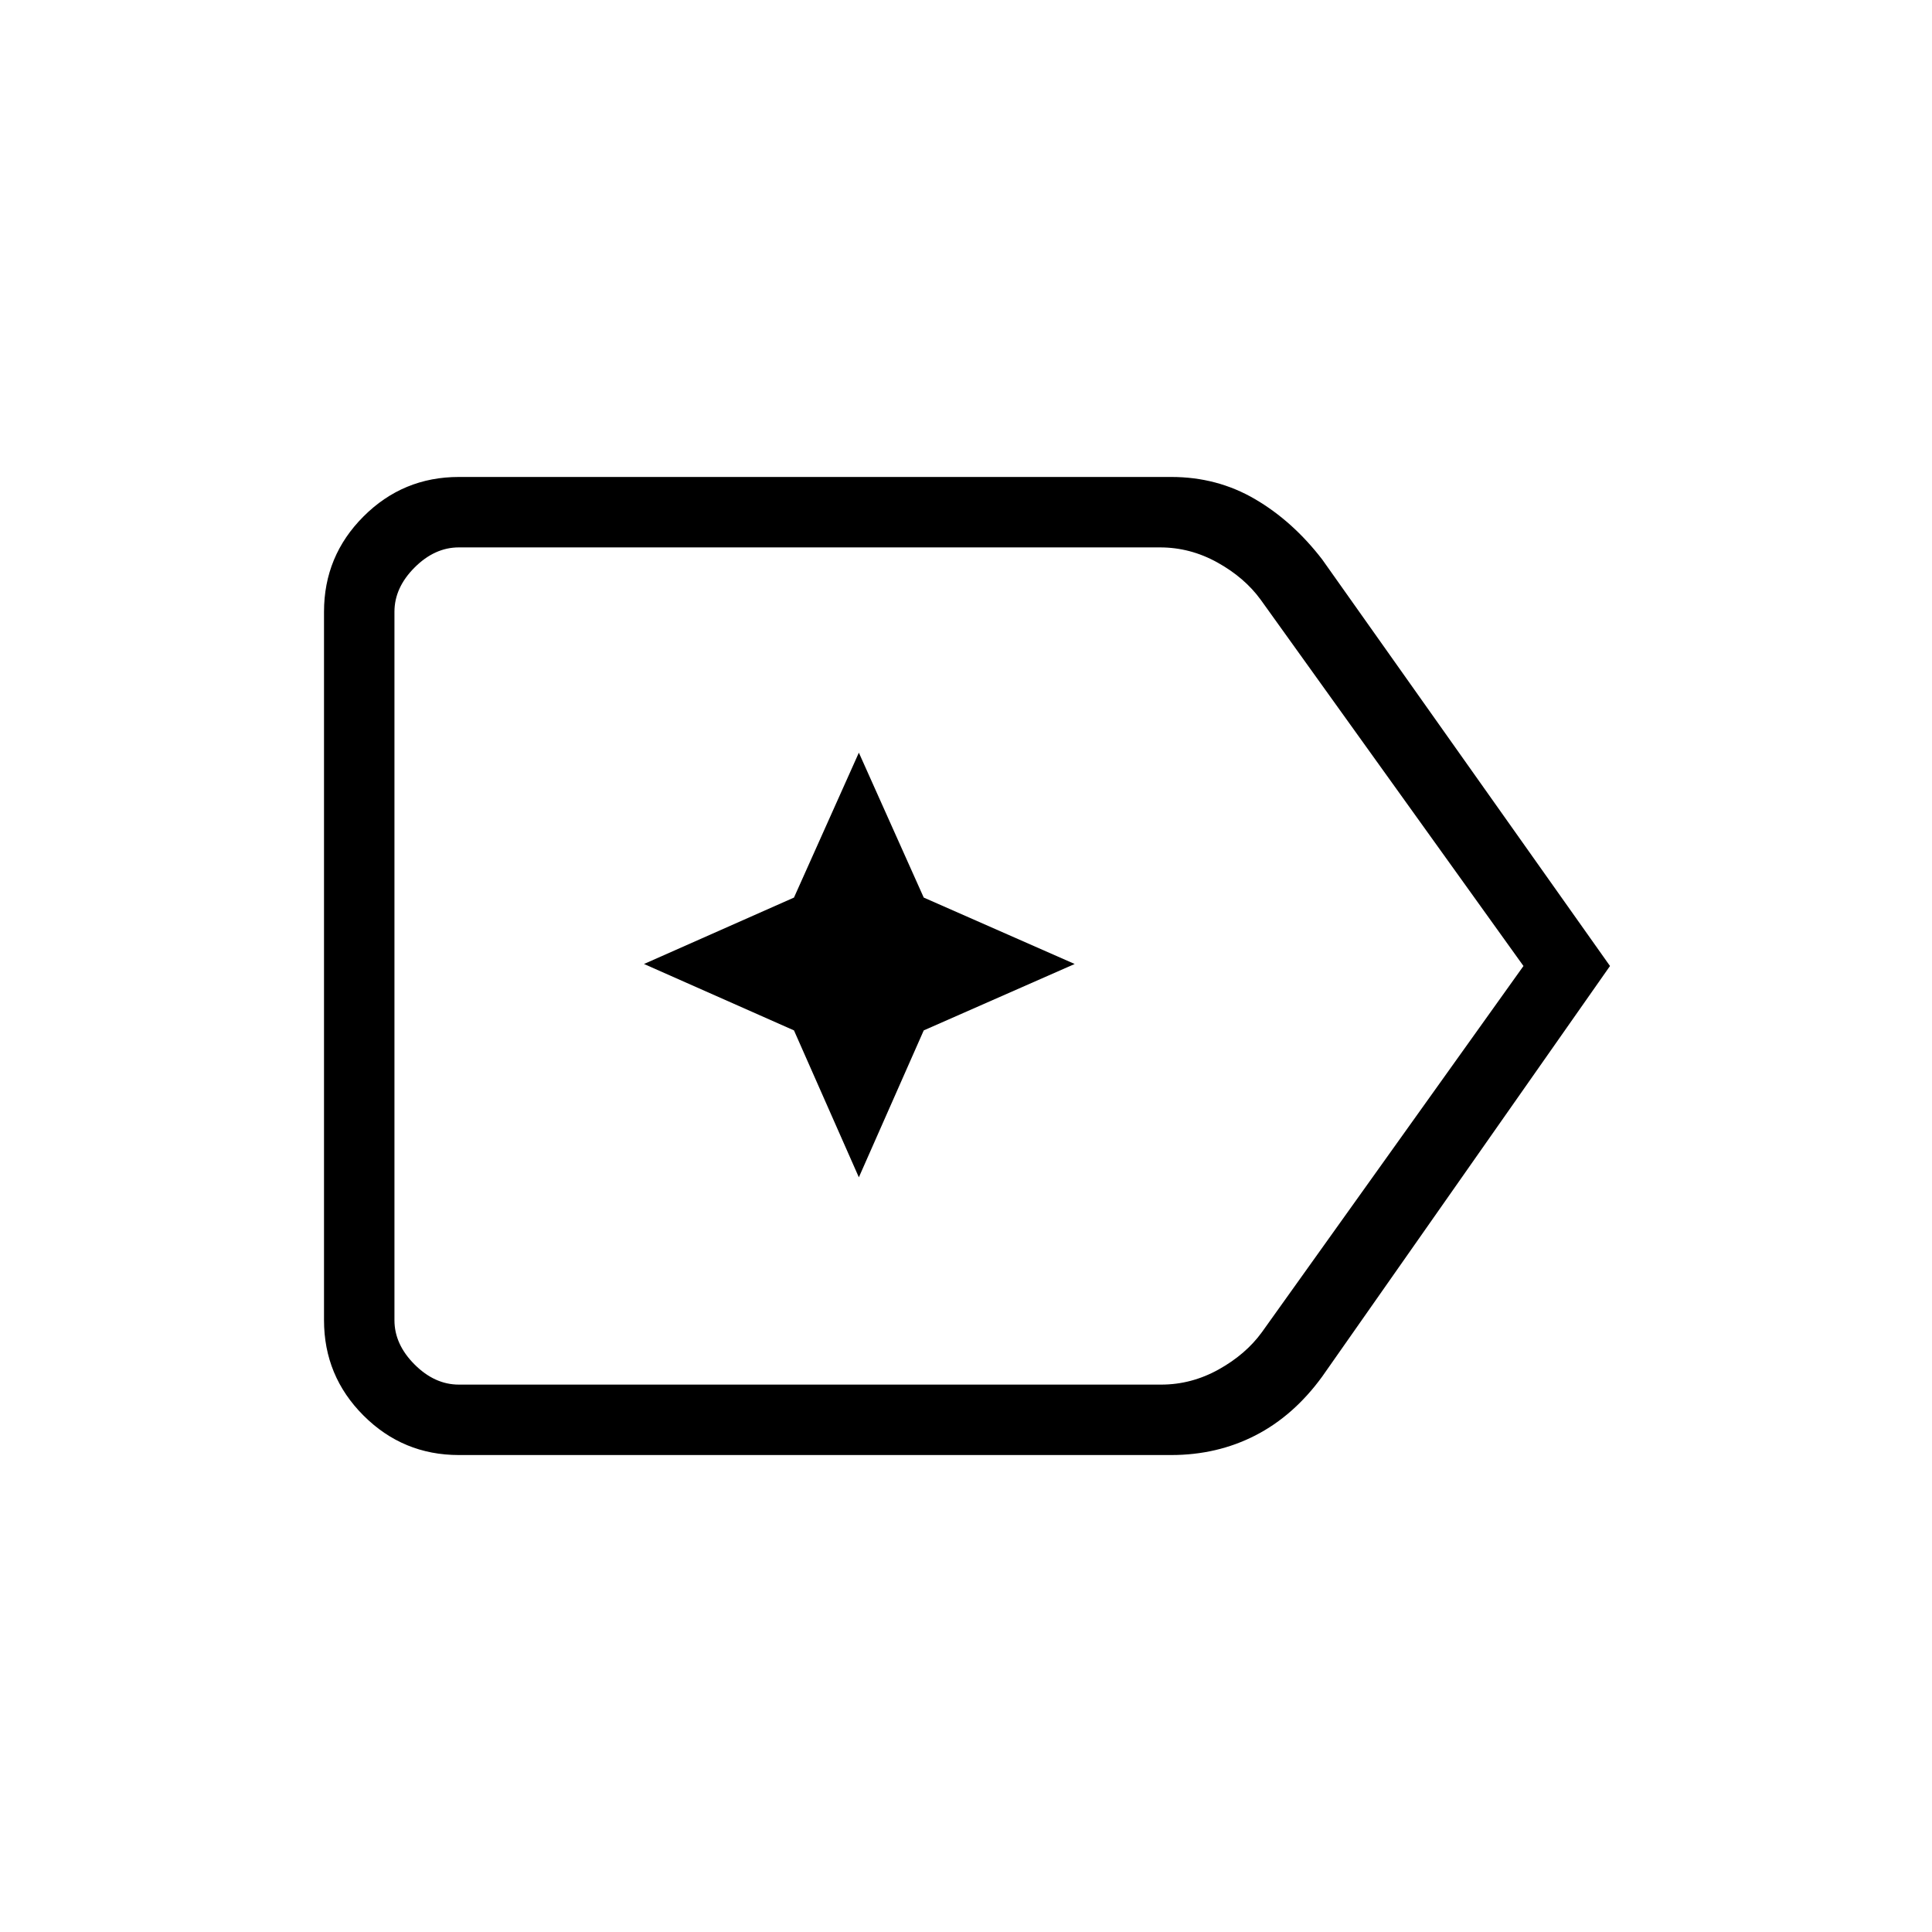 <svg xmlns="http://www.w3.org/2000/svg" height="48" viewBox="0 96 960 960" width="48"><path d="M800 576 657 780q-14.167 19.471-33.18 29.235Q604.807 819 581.934 819H228q-27.75 0-47.375-19.625T161 752V400q0-27.75 19.625-47.375T228 333h354q22.758 0 41.545 10.971Q642.333 354.941 657 374l143 202Zm-43 0L626.432 394q-8-11-21.5-18.5t-28.5-7.5H228q-12 0-22 10t-10 22v352q0 12 10 22t22 10h349q15 0 28.5-7.5T627 758l130-182Zm-561 0v208-416 208Zm230.762 105L459 608l75-33-75-33-32.238-72-32.238 72L320 575l74.524 33 32.238 73Z"/></svg>
